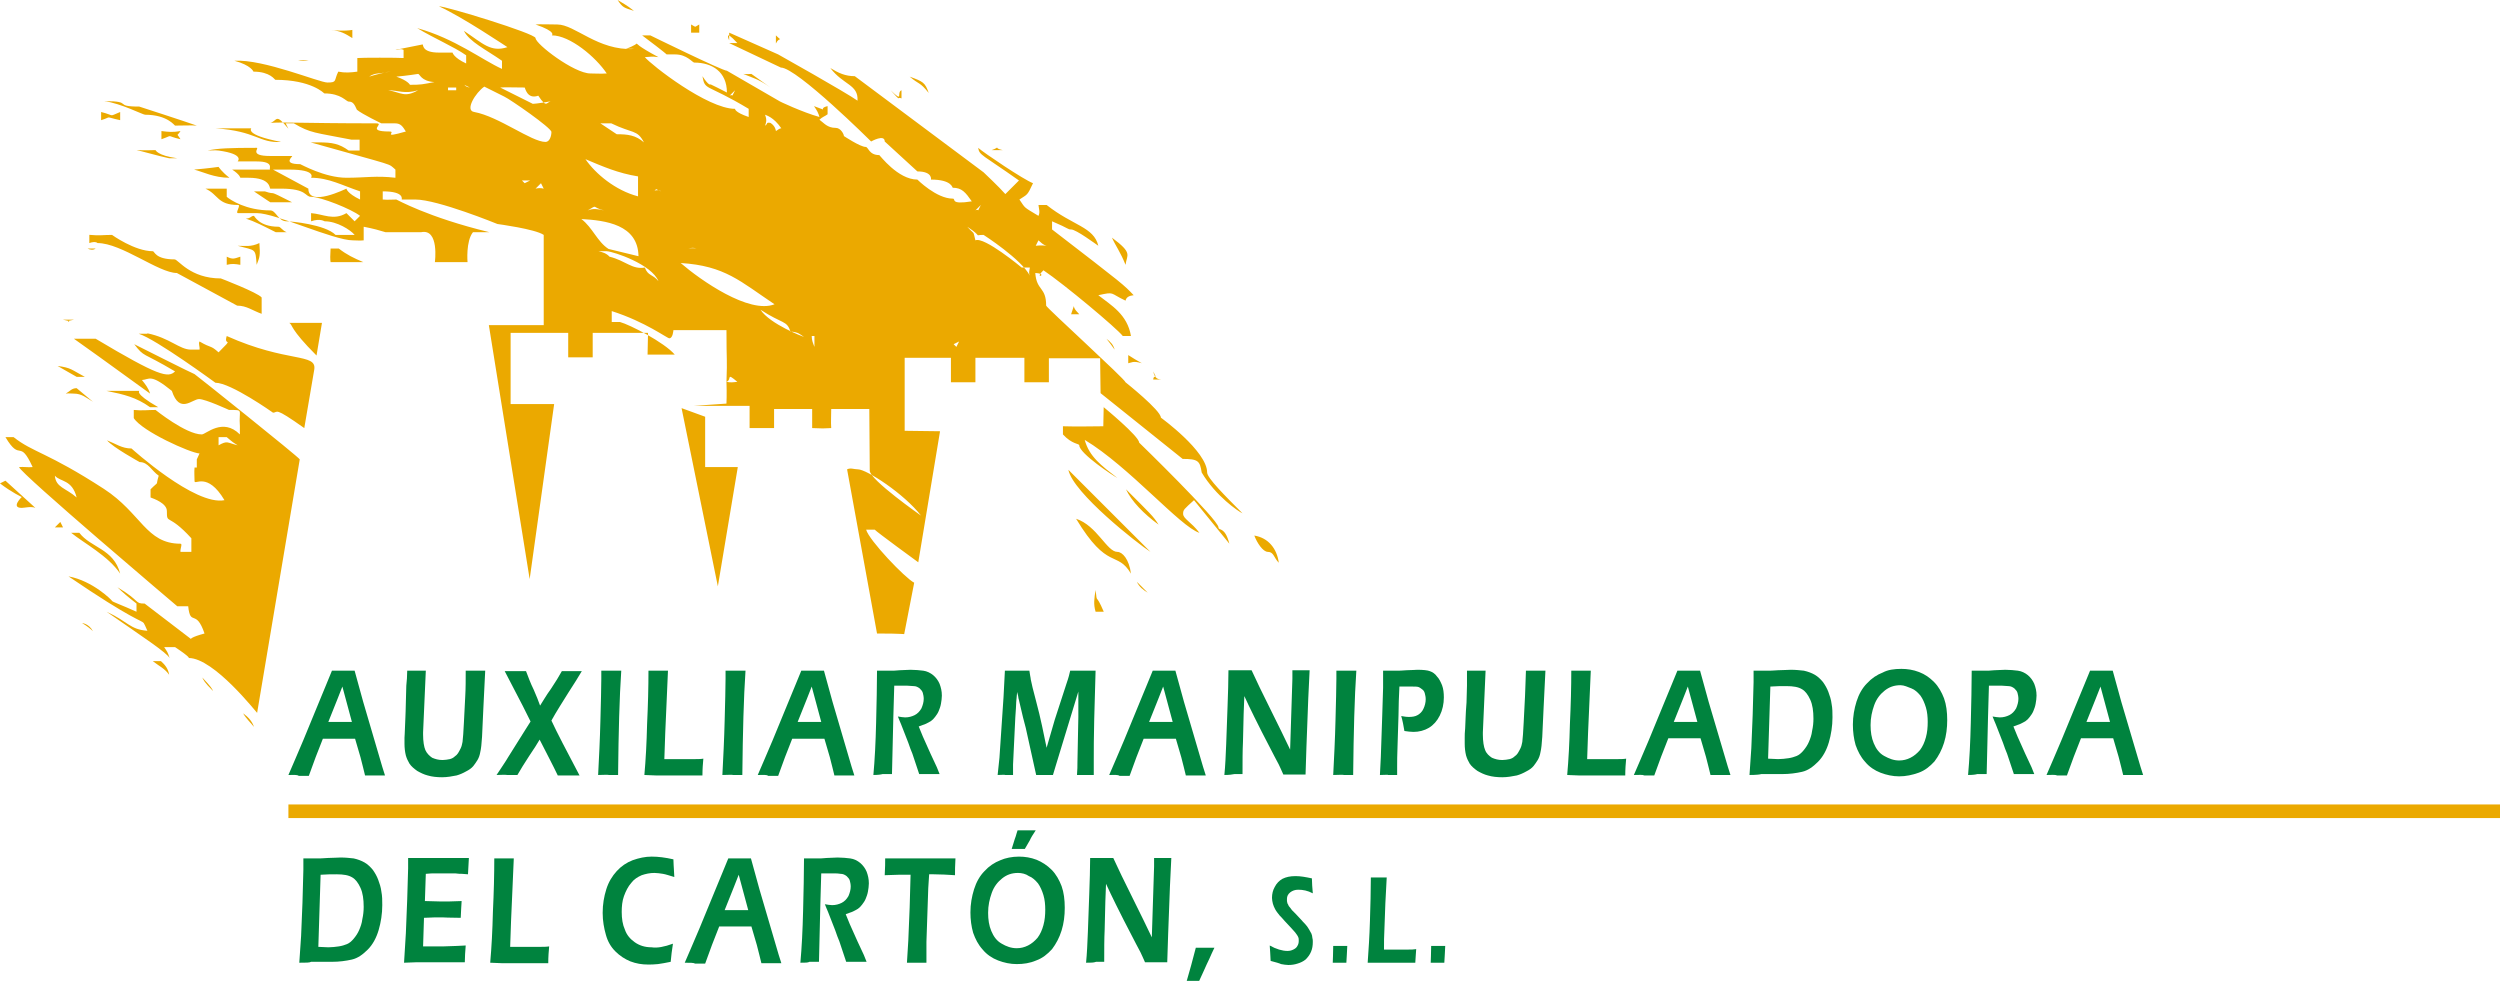 <!--?xml version="1.0" encoding="utf-8"?--><!-- Generator: Adobe Illustrator 27.1.0, SVG Export Plug-In . SVG Version: 6.00 Build 0)  -->
<svg
	version='1.1'
	id='Capa_1'
	xmlns='http://www.w3.org/2000/svg'
	xmlns:xlink='http://www.w3.org/1999/xlink'
	x='0px'
	y='0px'
	viewBox='0 0 551.3 216.3'
	style='enable-background:new 0 0 551.3 216.3;'
	xml:space='preserve'
>
	<style type='text/css'>
		.st0 {
			fill-rule: evenodd;
			clip-rule: evenodd;
			fill: #eba900;
		}
		.st1 {
			fill: #eba900;
		}
		.st2 {
			fill: #00833e;
		}
	</style>
	<g>
		<g>
			<path
				class='st0'
				d='M32.5,73.5c4.9,1,7.1,3.6,9.6,3.6H44c0.1-0.7-0.3-1.3,0-1.8c2.7,1.6,2.3,0.7,4.2,2.4c3.7-3.7,1-1.1,1.8-3.6
			c13.4,6,19.9,3.7,19.3,7.4l-2.2,12.9c-6.9-4.9-5.7-3.4-6.9-3.4c0,0-9.3-6.6-12.7-6.6c0,0-13.1-9.6-16.9-10.8H32.5z M128.2,48.3
			c2.5,1.9,3.5,5,6,6.6l6.6,1.6C140.7,49.5,133.5,48.6,128.2,48.3z M150.1,58c4.4,3.8,15.1,11.3,20.7,9.1
			C163.3,62.1,159.9,58.6,150.1,58z M111.2,21.3l-4.4-2.2c-1.9,1.3-4.4,5.3-2.2,5.6c5.4,1,12.6,6.6,15.7,6.6c0.9,0,1.3-1.3,1.3-2.2
			C121.6,28.2,112.5,21.9,111.2,21.3z M129.1,35.1c3.8,1.6,7.2,3.1,11.6,3.8v4.4C135.7,42,131.3,38.3,129.1,35.1z M118.1,8.4
			c0,1.3,8.5,7.8,12.1,7.8c1.1,0,2.3,0.1,3.6,0c-2.4-3.6-8.1-8.4-12.1-8.4c0,0,1.1-0.8-3.6-2.4c0.8-0.1,3.7,0,4.8,0
			c3.9,0,8.9,5.8,16.9,5.4c-0.4-0.1-1.8,0-1.8,0c2.1-0.8,2.4-1.2,2.4-1.2c0.1,0,0.1,0.5,4.8,3c-1.4-0.1-0.4-0.2-3,0
			c1.4,1.7,13.8,11.4,19.9,11.4c0,0-0.2,0.7,3,1.8v-1.8c-9.5-5.7-9.6-3.9-10.2-7.2c1.5,2.3,1.8,1.8,1.8,1.8s2.7,1.3,3.6,1.8
			c0-4.6-3.3-6.6-7.2-6.6c-0.4,0-1.6-1.8-4.2-1.8H147c0,0-0.2-0.3-5.4-4.2h1.8c0.2,0.1,15.9,7.8,16.9,7.8l11.4,6.6
			c0,0.1,5.4,2.6,9,3.6c-0.2-0.8-0.5-1.4-1.2-2.4c1.7,0.6,2,0.8,2,0.7c0,0-0.3-0.4,1-0.7v1.8c-0.5,0.4-1.2,0.6-1.8,1.2
			c1,0.7,1.7,1.8,3.6,1.8c1.1,0,1.8,1.4,1.8,1.8c0,0,3.6,2.4,4.8,2.4c0.6,0,0.7,1.8,3,1.8c0.1,0,4.1,5.4,8.4,5.4
			c0,0,4.2,4.2,7.8,4.2c0.8,0-0.8,1.4,4.2,0.6c-1.4-2-2.2-3-4.2-3c-0.1,0-0.2-1.8-4.8-1.8c0,0,0.4-1.8-3-1.8l-7.2-6.6c0-1.7-3,0-3,0
			s-16.4-16.3-19.9-16.3l-11.4-5.4h1.8c-3.1-3.4-1.8-0.6-1.8-0.6V7.2l10.8,4.8c0,0,14.8,8.3,17.5,10.2c0.2-3.6-3.1-3.4-6-7.2
			c1.8,1.1,3.3,1.8,5.4,1.8L216.9,38c0,0,3.5,3.3,4.8,4.8l3-3c-8.2-5.8-8.7-5.5-9-7.2c1.4,1.2,10,7,12.1,7.8c-1.3,2.8-1.2,2.4-3,3.6
			c1.4,2,0.7,1.5,4.2,3.6c0.4-0.8,0.1-1.5,0-2.4h1.8c5.8,4.6,10.4,4.8,11.4,9c-0.6-0.4-4.9-3.6-6-3.6c-0.8,0-0.2-0.1-4.2-1.8v1.8
			C248.1,63,247.7,62.7,250,65.1c-0.8,0.1-1.6,0.3-1.8,1.2c-3.6-1.7-2.3-2-6-1.2c2.8,2.2,6.4,4.2,7.2,9h-1.8
			c-1.3-1.7-12.9-11.4-17.5-14.5c-0.8,0.8-0.9,1.1-0.8,1.2c0.2,0.2,1.1-0.5-1-0.6c0.3,4,2.4,3,2.4,7.2c0,0.4,17.5,16.3,17.5,16.9
			c0,0,7.8,6.2,7.8,7.8c0,0,10.2,7.4,10.2,12.1c0,1.2,4,5.2,7.8,9c-0.9-0.4-5.9-3.8-9-9c-0.4-2.5-0.7-3-4.2-3l-18.1-14.5l-0.1-7.7
			h-11.3v5.3h-5.4v-5.4h-10.8v5.4h-5.4v-5.4h-10.2v16.1l7.8,0.1l-4.8,28.9c0,0-9.2-6.7-9.6-7.2H191c0.6,2.3,8.6,10.7,10.6,11.7
			l-2.2,11.3c0,0.1-0.2-0.1-6-0.1l-6.6-36.2c0.8-0.4,1.5,0,2.4,0c1.9,0,10.2,5.4,13.9,10.2c0,0-11.3-7.9-11.3-9.9l-0.1-13.6h-8.4
			c0,2-0.1,2.6,0,4.2c-2.2,0.1-1.3,0.1-4.2,0v-4.2h-8.4v4.2h-5.4v-4.9H153l7.2-0.5c0,0,0.1-2.1,0-4.8c0.9,0.2,1.5,0.1,2.4,0
			c-2.6-2.2-1.1-0.5-2.4,0c0.2-5.5,0-4,0-11.4h-11.7c0,0-0.1,1.8-0.9,1.8c-0.5,0-5.2-3.6-12.7-6v2.4h1.8c2.2,0.6,9.8,4.5,12.1,7.2
			h-6l0.1-4.8l-12.2,0v5.4l-5.4,0v-5.4h-12.7v15.7h9.6l-5.4,38.6l-9-56h12.1V51.8c-1.9-1.3-10.2-2.4-10.2-2.4S96.5,44,91.6,44h-3
			c-0.1,0,0.8-1.8-4.2-1.8V44c1.5,0.1,1.4,0,3,0c0.1,0,6.9,3.9,20.5,7.2h-3.6c-1.6,2-1.2,6.6-1.2,6.6h-7.2c0,0,1-7.4-3-6.6H85
			c-1.3-0.4-2.7-0.8-4.8-1.2v3c-0.9,0.1-1.5,0-2.4,0c-4.2,0-17.1-6-21.1-6h-4.2c-0.7,0,0.7-1.8,0-1.8c-4.6,0-4.3-2.3-7.2-3.6H50v1.8
			c0.8,0.7,4.3,3,9.6,3c1.3,0,1.7,2.4,3.6,2.4c1,0,8.5,0.7,10.8,3h4.2c-0.9-1.1-3.9-3-6.6-3c-0.1,0-1-0.7-3,0V47
			c2.7,0.2,4.9,1.7,7.8,0l1.8,1.8l1.2-1.2c-1.9-1.5-8.7-4.2-10.8-4.2c-1.4,0-0.8-1.8-6.6-1.8h-2.4c-0.2,0,0.2-2.4-4.8-2.4H53
			c0,0-0.1-0.7-1.8-1.8h9c0,0,7.8,4.2,7.8,4.2c0,4.2,8.3,0,8.4,0c0,0,0.1,1,3,2.4v-1.8c-3.9-1.3-6.9-3-10.8-3c0,0,1.3-1.8-4.8-1.8
			h-4.2c-0.5,0,1.2-1.8-3-1.8h-4.2c0,0,1.7-1.6-4.2-2.4c-0.8-0.1-1.6,0-2.4,0c2.2-0.5,5-0.6,10.8-0.6c0.7,0-1.9,1.8,3,1.8h4.8
			c0.4,0-2.4,1.8,1.8,1.8c0.1,0,5.4,3,10.2,3c4.2,0,6.6-0.5,10.8,0v-1.8c-1.8-1.5,0.8-0.5-18.7-6h1.8c3,0,4.5,0.3,6.6,1.8h2.4v-2.4
			h-1.8c-8.1-1.6-9-1.4-12.7-3.6h-1.8l0.6,1.2c-3-3.7-2.3-1.7-4.2-1.2c0.7-0.4,7,0,23.5,0c2.2,0-2.5,1.8,3,1.8c1.6,0-2,1.6,3.6,0
			c-0.7-1.1-1.1-1.8-2.4-1.8h-3c0,0-4.2-2-5.4-3c-0.5-1.1-0.8-1.8-1.8-1.8c-0.6,0-1.6-1.8-5.4-1.8c0,0-2.8-3-10.8-3
			c-0.1,0-1.1-1.8-4.8-1.8c0,0-0.5-1.4-4.2-2.4c6.4-0.4,18.7,4.8,20.5,4.8c2.2,0,1.4-0.4,2.4-2.4c1.5,0.3,2.7,0.2,4.2,0v-3
			c0.8-0.1,9-0.1,10.2,0v-1.8c-0.9-0.4-1,0.1-1.8,0l6-1.2c0.2,0-0.3,1.8,3.6,1.8h3c0,0,0.2,1.1,3,2.4v-1.8c-2.7-1.9-7-3.7-10.8-6
			c8.3,2.3,14.3,7,18.7,9v-1.8c-3.6-2.5-7.2-4.2-8.4-6.6c4.2,2.8,5.9,4.8,9.6,3.6c-0.2-0.1-9.8-6.6-15.1-9
			C98.1,1.3,118.1,7.4,118.1,8.4z M56,160.3c-0.6-0.8-1.7-1.8-2.4-3C54.6,158,55.6,159,56,160.3z M47,152.4c-2-2-2.1-2.4-2.4-3
			C46.6,151.5,46.7,151.8,47,152.4z M33.7,145.8h1.8c0.9,0.8,1.6,1.7,1.8,3C36.3,147.4,35.1,146.9,33.7,145.8z M20.5,139.2
			c-0.6-0.6-1.4-1.2-2.4-1.8C18.1,137.4,19.6,137.5,20.5,139.2z M241.6,130.1c0.4,3.4-0.1,0.3,1.8,4.8h-1.8
			C241.1,133.2,241.3,132,241.6,130.1z M253.1,130.7c-1-0.6-1.9-1.3-2.4-2.4L253.1,130.7z M282,124.1c-1.1-1.1-1.1-2.4-2.4-2.4
			c-1.1,0-2.4-2-3-3.6C279.7,118.6,281.6,121,282,124.1z M15.7,117.5h1.8c2.5,3.3,7.6,3.5,9,9C23.9,122.6,18.4,119.7,15.7,117.5z
			 M13.3,115.1l0.6,1.2h-1.8L13.3,115.1z M246.4,121.7c1.1,0,2.6,1.6,3,4.8c-3.1-5.2-5.1-0.5-12.1-12.1
			C241.9,115.9,244.1,121.7,246.4,121.7z M255.5,115.7c-3.3-2.4-6-5.2-7.2-7.8C253.7,113.3,254.3,113.8,255.5,115.7z M1.2,106
			c0,0,3.4,3.1,6.6,6c-0.9-0.4-2.4,0-3,0c-2.5,0,0-2.4,0-2.4s-2.2-1-4.8-3L1.2,106z M16.9,109.7c-2.4-2.1-4.6-2.2-4.8-4.8
			C13.3,106.3,15.9,105.7,16.9,109.7z M253.7,121.7c-2.8-1.8-17.1-13-18.1-18.1L253.7,121.7z M48.2,96.4H50c1.4,1.2,1.6,1.3,2.4,1.8
			c-2.4-0.6-2.2-1.1-4.2,0V96.4z M155.5,91.9V103h7.2l-4.4,26.3l-8-39.3L155.5,91.9z M243.4,89.8c0,0,7.8,6.4,7.8,7.8
			c0,0,17.5,17,17.5,18.7c0,0.8,1.4-0.3,2.4,3.6c0,0-7.7-9.5-7.8-9.6c-2.2,2-2.4,2.1-2.4,3c0,1.1,1.8,1.8,3.6,4.2
			c-4.2-1.3-15.5-14.6-25.3-20.5c1,3.7,3.7,5.7,7.2,8.4c-0.8-0.4-8.4-5.4-8.4-7.2c0-0.4-1.6-0.2-3.6-2.4V94c1.9,0.1,8.9,0,8.9,0
			S243.4,88.5,243.4,89.8z M30.7,86.2c0.2,0-1.4,0.4,4.2,3.6h-1.8c-3.1-2.2-5.7-2.8-9.6-3.6H30.7z M16.9,85.6c0,0,0.5,0.4,3.6,3
			c-1.5-0.9-2.5-1.8-4.2-1.8c-0.7,0-1.1-0.1-1.8,0C15.4,86.3,15.8,85.6,16.9,85.6z M254.3,81.9c1.1,2,0.1,0.5,0,1.8h1.8
			C255.4,83.6,254.7,83.6,254.3,81.9z M18.7,83.1h-1.8c-1-0.6-2.7-1.5-4.2-2.4C15.7,81.1,15.7,81.5,18.7,83.1z M248.8,78.3
			c1.1,0.7,1.9,1.2,3,1.8c-2-0.6-2.3-0.1-3,0V78.3z M211.5,75.3l-0.6,1.2l-0.6-0.6L211.5,75.3z M21.1,74.7c13.9,8.3,16,8.7,17.5,7.2
			c-7.4-4.4-6.7-3-9-6c0,0,13.1,6.6,13.3,6.6c0.1,0,23,18.3,23.2,18.8l-9.4,55.9c-0.1,0-9.5-12.1-15.1-12.1c0,0,0.6,0-3-2.4h-2.4
			c0.7,1.1,0.7,0.9,1.2,2.4c-0.8-1.3-5.7-4.5-13.9-10.2c4.8,2.2,5.1,3.9,9,4.2c-0.5-1.1-0.6-1.4-0.8-1.7c-0.6-0.7-2.2-0.5-16.6-10.3
			c5.4,1,9.6,5.3,9.6,5.4c0,0.2,2.1,0.9,5.4,2.4v-1.8c-1.8-1.4-3.1-2.5-4.2-3.6c5.2,3.1,3.7,3.6,6,3.6l10.2,7.8c0,0,0-0.4,3-1.2
			c-1.9-5.6-3.1-1.4-3.6-6h-2.4c0,0-34.6-29.3-34.9-30.7c1-0.1,1.9,0.1,3,0c-3-6.5-2.6-0.9-6-6.6H3c4.3,3.4,7.4,3.3,19.9,11.4
			c8.3,5.4,9.3,12.1,16.9,12.1c0.5,0-0.1,1.1,0,1.8h2.4v-3c-5.2-5.7-5.4-2.9-5.4-6c0-1.7-2.8-2.7-3.6-3v-1.8c2.1-2.1,1-0.4,1.8-3
			c-1.6-1.1-2.3-3-4.2-3c0,0-6-3.3-7.2-4.8c2,0.8,3.3,1.8,5.4,1.8c0,0,14,12.7,20.5,11.4c-3.8-6.4-6.6-3.2-6.6-4.2
			c0-1.1-0.1-1.9,0-3H41h2.4v-1.8L44,100c-2-0.1-12.7-4.9-14.5-7.8v-1.8c1.9,0.2,3,0,4.8,0c0,0,6.7,5.4,10.2,5.4
			c0.9,0,4.6-3.8,8.4,0V94c-0.3-3.7,1-3.6-2.4-3.6c0,0-5.2-2.4-6.6-2.4c-1.5,0-4.3,3.4-6-1.8c-4.8-3.9-4.9-2.5-6.6-2.4
			c0.7,0.9,1.4,1.7,1.8,3C23.9,80.1,18,75.9,16.3,74.7H21.1z M245.8,77.1c-0.5-0.7-1-1.4-1.8-2.4C244.9,75.4,245.5,76,245.8,77.1z
			 M179.6,76.5c-0.3-0.8-0.6-1.4-0.6-2.4h0.6V76.5z M71,71.2l-1.2,7.2c-6-6-5.2-6.7-6-7.2H71z M16.3,70.5c-1.1,0.2-1.4,0.3-1.3,0.4
			c0,0.1,1.1,0-1.1-0.4H16.3z M238,69.3h-1.8l0.6-1.8C236.9,68.3,237.7,68.9,238,69.3z M174.3,73.1c1.9,0.2,1.9,0.5,3,1.2
			c-0.1,0-7.5-2.8-9.6-6C172.6,71.5,173.5,70.6,174.3,73.1z M50,56.6c1.4,0.7,1.7,0.4,3,0v1.8c-1.1-0.2-1.9-0.3-3,0V56.6z M132,55.4
			h1.8c1.6,0.1,9.9,2.9,11.4,6.6c-1.3-1.6-2.3-1.1-3-3c-2.8,0.5-4.2-1.5-7.8-2.4C133.8,55.9,132.9,55.6,132,55.4z M72.9,54.8h1.8
			c1.8,1.4,3.3,2.1,5.4,3h-7.2C72.8,57.2,72.8,56.3,72.9,54.8z M21.1,54.8c-0.5,0.4-1.3,0.3-1.8,0H21.1z M153.6,54.8
			c-0.4-0.1-1.2-0.1-1.8,0C152.6,54.6,153,54.6,153.6,54.8z M57.2,53.6c0.2,2.8,0.1,3-0.6,4.8c-0.3-3.7-0.1-3.1-4.2-4.2
			C54.1,54.2,55.3,54.5,57.2,53.6z M229,53c0.6,0.5,1,1,1.8,1.2c-0.9-0.1-1.6-0.1-2.4,0L229,53z M248.2,58.4c-1.1-2.8-2.2-4.2-3-6
			C249.9,55.9,248.5,56.1,248.2,58.4z M19.9,51.8c1.9,0.2,3,0,4.8,0c0,0,5,3.6,9,3.6c0.4,0,0.5,1.8,4.8,1.8c0.8,0,3.4,4.2,10.2,4.2
			c0,0,8.1,3.1,9,4.2v3.6c-2-0.7-3.3-1.8-5.4-1.8l-13.3-7.2c-4,0-12.2-6.6-17.5-6.6c0,0-0.4-0.5-1.8,0V51.8z M216.9,51.8
			c0,0,8.4,5.4,10.2,9c-0.3-0.6-0.1-1.1,0-1.8h-1.8c0,0-8.3-6.9-10.2-6c-0.6-2.4-0.1-1.1-1.8-3C217.1,52.5,214.4,51.8,216.9,51.8z
			 M56,47.6c0.1,0,1.1,2.4,5.4,2.4c0.5,0,0.8,0.8,1.8,1.2h-2.4c-2.8-1.4-4.7-2.4-6.6-3C55.3,48.2,55.3,47.6,56,47.6z M216.3,45.2
			l-0.6,1.2c0-0.2-0.5-0.1-0.6,0L216.3,45.2z M133.2,46.4c-1.4-0.3-2.3-0.5-3.6,0C132,45,130.3,45.7,133.2,46.4z M58.4,42.2
			c3,1-0.1-0.7,6,2.4h-4.8c0,0-0.8-0.5-3.6-2.4H58.4z M145.8,42.2c-2-0.8-0.5-0.5-1.8,0C144.5,41.9,145.3,41.8,145.8,42.2z
			 M119.3,40.4l0.6,1.2c-0.7-0.2-1.4-0.1-1.8,0L119.3,40.4z M115.1,39.8h1.8l-1.2,0.6L115.1,39.8z M48.2,36.8c0,0,0.7,1.1,2.4,2.4
			c-3.4,0-5.8-1.3-7.8-1.8C46.2,37.1,48.2,36.8,48.2,36.8z M134.8,27.2c4.7,2.3,5.7,1.3,7.2,4.2c-1.8-1.6-3.6-1.8-6-1.8l-3.6-2.4
			H134.8z M34.3,33.1c0,0,0.4,1.2,4.8,1.8h-1.8c-2-0.4-6.5-1.7-7.2-1.8C32.5,33.2,32.9,33.1,34.3,33.1z M221.1,33.1h-2.4
			c1.1-0.4,1.2-0.6,1.2-0.6C219.9,32.5,219.7,32.8,221.1,33.1z M39.8,28.9c-0.8,1.3-0.9,0.3,0,1.8c-3.5-0.8-1.3-1-4.2,0v-1.8
			C37.2,29.1,38.1,29.2,39.8,28.9z M55.4,28.3c0.1,0-1.7,1.4,6.6,3c-4.9,0.3-5.4-2.4-14.5-3H55.4z M168.7,25.3
			c0.2,0.1,1.9,0.5,3.6,3c-0.5,0-0.8,0.4-1.2,0.6c0-0.1-0.1-1.1-1.2-1.8c-1.1-0.2-0.5,0.3-1.2,0.6C168.9,27.2,169.2,26.5,168.7,25.3
			z M22.3,24.7c3.2,0.8,1.5,1.1,4.2,0v1.8c-3.7-0.8-1.6-0.8-4.2,0V24.7z M30.7,23.5c0,0,10.2,3.3,12.7,4.2c-0.9-0.1-3.4,0-4.8,0
			c-0.1,0-1.7-2.4-6.6-2.4c-0.5,0-5.3-2.5-9-3C29.6,22.3,24.8,23.5,30.7,23.5z M198.8,19.9v1.8c-1.1-0.5,0.1,1-2.4-1.8
			C199.4,22.8,197.6,20.4,198.8,19.9z M162.1,19.9l-0.6,1.2c0-0.2-0.5-0.1-0.6,0L162.1,19.9z M92.2,19.9c-3,1.7-3.7,0.5-6.6,0
			C87.8,19.9,89.2,20.8,92.2,19.9z M115.7,19.3c0.1,0,0.5,2.7,3,1.8c2,3,1.7,1.3,3,1.2c-0.5,0.1-3.5,0.6-4.2,0.6l-7.2-3.6
			C111.8,19.2,112.6,19.3,115.7,19.3z M100.6,19.3v0.6h-1.8v-0.6H100.6z M103.6,19.3c-0.4-0.1-0.8-0.1-1.2-0.6L103.6,19.3z
			 M200.6,16.9c3,1.1,3.4,1.3,4.2,3.6C202.8,18,202.7,18.7,200.6,16.9z M92.2,16.3c0.4,0,0.6,1.6,3.6,1.8c-2.7,0.5-2.8,0.6-5.4,0.6
			c0,0-0.4-0.9-3-1.8C89.7,16.7,92.2,16.3,92.2,16.3z M165.7,16.3c0,0,1.4,1,4.2,3c-2.7-1.9-3.6-2-6-3
			C164.6,16.4,165.4,16.3,165.7,16.3z M86.2,15.7c-2.4,0.7-3.4,0.2-4.8,1.2C82.6,16.5,85.6,15.8,86.2,15.7z M68.1,13.3
			c-0.9,0.2-1.6,0.2-2.4,0C66.2,13.3,67.1,13.3,68.1,13.3z M171.1,7.8c1.6,1.6,0.8,0.1,0,1.8V7.8z M77.7,6.6v1.8
			c-1.6-1-2.6-1.6-4.8-1.8C73.8,6.7,75.9,6.9,77.7,6.6z M152.4,5.4c1.3,0.7,0.6,0.6,1.8,0v1.8h-1.8V5.4z M139.8,2.4
			c-2.2-0.7-2.5-0.7-3.6-2.4C137.3,0.7,138.2,1.1,139.8,2.4z'
			></path>
			<rect
				x='63.6'
				y='177.4'
				class='st1'
				width='487.7'
				height='3'
			></rect>
			<g>
				<path
					class='st2'
					d='M63.6,170.9c0.9-2.1,2-4.6,3.3-7.7l3.5-8.5c1.1-2.6,2-4.9,2.8-6.8c1.2,0,2,0,2.5,0c0.9,0,1.7,0,2.5,0
				l1.9,6.9l4.2,14.3l0.6,1.9l-2,0c-0.5,0-1.3,0-2.4,0c-0.2-1-0.6-2.3-1-4c-0.5-1.7-0.9-3.1-1.2-4.1h-7.1c-1.1,2.7-2.1,5.4-3.1,8.2
				l-2.2,0C65.5,170.8,64.7,170.9,63.6,170.9z M72.4,159.2h5.2l-2.1-7.8l-1.1,2.8L72.4,159.2z'
				></path>
				<path
					class='st2'
					d='M89.8,147.9c1,0,1.7,0,2.1,0c0.5,0,1.1,0,2,0l-0.6,13.6c0,0.2,0,0.3,0,0.5c0,1.5,0.2,2.7,0.5,3.4
				s0.9,1.3,1.5,1.7c0.7,0.3,1.4,0.5,2.3,0.5c0.5,0,1.1-0.1,1.6-0.2c0.4-0.1,0.8-0.3,1.1-0.6c0.3-0.2,0.5-0.4,0.7-0.7
				c0.2-0.3,0.4-0.7,0.6-1.1c0.2-0.4,0.3-0.9,0.4-1.4c0.1-0.8,0.2-2.2,0.3-4.2l0.3-5.9c0.1-1.7,0.1-3.6,0.1-5.6c1,0,1.8,0,2.3,0l2,0
				l-0.4,8.1l-0.3,6.5c-0.1,1.5-0.2,2.6-0.4,3.4c-0.1,0.6-0.3,1.2-0.6,1.7c-0.3,0.5-0.6,0.9-0.9,1.3c-0.4,0.5-1,0.9-1.6,1.2
				c-0.7,0.4-1.4,0.7-2.1,0.9c-1,0.2-2.1,0.4-3.2,0.4c-1.1,0-2.2-0.1-3.2-0.4c-0.8-0.2-1.6-0.6-2.3-1c-0.7-0.5-1.3-1-1.7-1.6
				c-0.3-0.5-0.6-1.1-0.8-1.8c-0.2-0.8-0.3-1.7-0.3-2.6c0-0.3,0-0.8,0-1.3c0-0.5,0.1-1.2,0.1-2.1l0.1-2.4c0-0.7,0.1-1.8,0.1-3.3
				l0.1-3.7C89.7,150.2,89.8,149.1,89.8,147.9z'
				></path>
				<path
					class='st2'
					d='M109.5,170.9l1-1.5c0.3-0.5,0.9-1.3,1.6-2.5l3.7-5.9l1.2-1.9l-1.7-3.4l-4-7.7c0.9,0,1.7,0,2.5,0
				c0.6,0,1.4,0,2.2,0c0.5,1.3,1,2.7,1.7,4.1c0.6,1.4,1.1,2.6,1.4,3.5c0.6-0.9,1.3-2.2,2.4-3.7c1-1.5,1.8-2.8,2.4-3.9
				c0.7,0,1.5,0,2.2,0c0.5,0,1.2,0,2.2,0c-0.7,1.2-1.7,2.8-3,4.8c-1.3,2.1-2.6,4.1-3.7,6.1c1.2,2.6,3.3,6.6,6.2,12.1
				c-1.1,0-1.8,0-2.3,0c-0.8,0-1.6,0-2.5,0c-0.5-1.1-1.2-2.4-2-4c-0.8-1.6-1.5-2.9-2-3.9c-0.5,0.9-1.3,2.1-2.3,3.6
				c-1,1.5-1.9,3-2.6,4.2c-1,0-1.7,0-2.2,0C111.2,170.8,110.5,170.9,109.5,170.9z'
				></path>
				<path
					class='st2'
					d='M131.9,170.9c0.2-3.9,0.4-7.8,0.5-11.9c0.1-4.1,0.2-7.2,0.2-9.3l0-1.8l2.3,0c0.1,0,0.8,0,2.1,0
				c-0.4,5.9-0.6,13.6-0.7,23l-2,0C133.9,170.8,133.1,170.9,131.9,170.9z'
				></path>
				<path
					class='st2'
					d='M142.1,170.9c0.3-3.4,0.5-7.1,0.6-11.3c0.2-4.2,0.3-8.1,0.3-11.7c0.9,0,1.7,0,2.3,0c0.4,0,1.1,0,2,0
				c-0.1,2-0.2,4.3-0.3,6.9l-0.3,6.8c-0.1,1.9-0.1,3.9-0.2,5.8l2.3,0c2.2,0,3.6,0,4.3,0c0.7,0,1.4,0,2-0.1c-0.1,1.1-0.2,2.3-0.2,3.7
				c-2.4,0-4.4,0-6.1,0l-4.2,0L142.1,170.9z'
				></path>
				<path
					class='st2'
					d='M159.3,170.9c0.2-3.9,0.4-7.8,0.5-11.9c0.1-4.1,0.2-7.2,0.2-9.3l0-1.8l2.3,0c0.1,0,0.8,0,2.1,0
				c-0.4,5.9-0.6,13.6-0.7,23l-2,0C161.3,170.8,160.5,170.9,159.3,170.9z'
				></path>
				<path
					class='st2'
					d='M167.1,170.9c0.9-2.1,2-4.6,3.3-7.7l3.5-8.5c1.1-2.6,2-4.9,2.8-6.8c1.2,0,2,0,2.5,0c0.9,0,1.7,0,2.5,0
				l1.9,6.9l4.2,14.3l0.6,1.9l-2,0c-0.5,0-1.3,0-2.4,0c-0.2-1-0.6-2.3-1-4c-0.5-1.7-0.9-3.1-1.2-4.1h-7.1c-1.1,2.7-2.1,5.4-3.1,8.2
				l-2.2,0C169.1,170.8,168.3,170.9,167.1,170.9z M175.9,159.2h5.2l-2.1-7.8l-1.1,2.8L175.9,159.2z'
				></path>
				<path
					class='st2'
					d='M192.6,170.9c0.3-3.3,0.5-7.2,0.6-11.5s0.2-8.2,0.2-11.5c1.1,0,2,0,2.7,0c0.8,0,1.5,0,2.3-0.1
				c0.8,0,1.5-0.1,2.4-0.1c1,0,2,0.1,2.8,0.2c0.8,0.1,1.6,0.5,2.2,1c0.6,0.5,1.1,1.2,1.4,1.9c0.3,0.8,0.5,1.6,0.5,2.6
				c0,0.6-0.1,1.2-0.2,1.8c-0.1,0.6-0.3,1.1-0.5,1.6s-0.5,0.9-0.8,1.3c-0.3,0.4-0.6,0.7-0.9,0.9c-0.3,0.2-0.7,0.4-1.1,0.6
				c-0.4,0.2-0.9,0.3-1.6,0.6l0.9,2.2c0.3,0.7,0.9,2,1.7,3.8l1.4,3c0.1,0.2,0.3,0.7,0.6,1.5c-1.1,0-1.8,0-2.2,0c-0.4,0-1.2,0-2.3,0
				l-1.5-4.5c-0.3-0.7-0.6-1.5-0.9-2.4l-1.6-4.1c-0.2-0.4-0.4-1-0.7-1.7c0.6,0.1,1.2,0.2,1.6,0.2c0.8,0,1.5-0.2,2.1-0.5
				c0.6-0.3,1.1-0.8,1.5-1.5c0.3-0.7,0.5-1.4,0.5-2.1c0-0.5-0.1-0.9-0.2-1.3s-0.4-0.7-0.7-1c-0.4-0.3-0.8-0.5-1.3-0.5
				s-1-0.1-1.5-0.1c-0.3,0-0.6,0-1.1,0c-0.5,0-1,0-1.7,0l-0.2,6.9l-0.3,12.6l-2.1,0C194.3,170.8,193.6,170.9,192.6,170.9z'
				></path>
				<path
					class='st2'
					d='M220,170.9l0.4-3.8l0.9-13.4l0.3-5.8c1.3,0,2.2,0,2.8,0c0.5,0,1.3,0,2.6,0c0.1,0.9,0.3,1.6,0.3,1.9
				c0.1,0.4,0.2,1,0.4,1.8c0.2,0.8,0.5,1.9,0.8,3.1c0.5,1.8,0.9,3.6,1.3,5.4l1,4.8l1.8-6.2l2.6-8c0.1-0.3,0.2-0.6,0.3-0.9
				s0.3-1,0.5-1.9c1.1,0,2,0,2.9,0c0.6,0,1.4,0,2.7,0c-0.1,3.2-0.2,6.8-0.3,10.7c-0.1,3.9-0.1,6.8-0.1,8.8c0,0.9,0,2.1,0,3.5
				c-0.9,0-1.5,0-1.8,0c-0.5,0-1.1,0-1.9,0c0.1-1.1,0.1-2.1,0.1-2.8l0.2-10c0-1.4,0-2.8,0-4.2l0-1.4l-5,16.4l-0.6,2
				c-0.9,0-1.5,0-1.8,0c-0.4,0-1,0-1.9,0l-2.3-10.4c-0.1-0.4-0.3-1.1-0.6-2.3l-0.8-3.4c-0.1-0.3-0.1-0.6-0.2-0.8
				c0-0.2-0.1-0.7-0.3-1.4l-0.2,2.2c0,0.7-0.1,1.8-0.2,3.4l-0.5,10.4c0,0.5,0,1.3,0,2.3l-1.7,0C221.5,170.8,220.9,170.9,220,170.9z'
				></path>
				<path
					class='st2'
					d='M244.6,170.9c0.9-2.1,2-4.6,3.3-7.7l3.5-8.5c1.1-2.6,2-4.9,2.8-6.8c1.2,0,2,0,2.5,0c0.9,0,1.7,0,2.5,0
				l1.9,6.9l4.2,14.3l0.6,1.9l-2,0c-0.5,0-1.3,0-2.4,0c-0.2-1-0.6-2.3-1-4c-0.5-1.7-0.9-3.1-1.2-4.1h-7.1c-1.1,2.7-2.1,5.4-3.1,8.2
				l-2.2,0C246.5,170.8,245.7,170.9,244.6,170.9z M253.4,159.2h5.2l-2.1-7.8l-1.1,2.8L253.4,159.2z'
				></path>
				<path
					class='st2'
					d='M270,170.9c0.2-2,0.3-4.3,0.4-6.8l0.3-8.3c0.1-3,0.2-5.6,0.2-8c1,0,1.9,0,2.7,0c0.5,0,1.3,0,2.4,0
				c1,2.2,2.4,5.1,4.2,8.7c1.8,3.6,3.2,6.5,4.3,8.8l0.5-15.6c0-0.4,0-1,0-1.9c0.8,0,1.5,0,1.9,0c0.2,0,0.8,0,1.9,0l-0.3,6.2
				l-0.4,10.6l-0.2,6.2c-0.9,0-1.7,0-2.4,0c-0.5,0-1.4,0-2.5,0c-0.4-1-0.8-1.7-1-2.2c-0.4-0.7-1.2-2.3-2.4-4.6
				c-0.8-1.5-1.8-3.5-3-5.9c-0.9-1.8-1.6-3.3-2.2-4.6c-0.1,1.8-0.2,5.2-0.3,10.1c-0.1,2-0.1,4.4-0.1,7.1c-0.8,0-1.5,0-1.8,0
				C271.7,170.8,271.1,170.9,270,170.9z'
				></path>
				<path
					class='st2'
					d='M294,170.9c0.2-3.9,0.4-7.8,0.5-11.9c0.1-4.1,0.2-7.2,0.2-9.3l0-1.8l2.3,0c0.1,0,0.8,0,2.1,0
				c-0.4,5.9-0.6,13.6-0.7,23l-2,0C296,170.8,295.2,170.9,294,170.9z'
				></path>
				<path
					class='st2'
					d='M304.3,170.9l0.2-4l0.3-8.8l0.2-6.4c0-0.6,0-1.2,0-1.8c0-0.4,0-1.1,0-2c1.2,0,2.1,0,2.8,0
				c0.6,0,1.4,0,2.4-0.1c1,0,1.8-0.1,2.4-0.1c1.2,0,2.2,0.1,2.7,0.3c0.6,0.2,1.2,0.6,1.6,1.2c0.5,0.5,0.8,1.2,1.1,1.9
				c0.3,0.8,0.4,1.7,0.4,2.7c0,1.4-0.3,2.8-0.9,4c-0.6,1.2-1.4,2.1-2.4,2.7c-1,0.6-2.2,0.9-3.4,0.9c-0.6,0-1.3-0.1-2-0.2
				c-0.2-1.2-0.4-2.3-0.7-3.3c0.6,0.1,1.1,0.2,1.7,0.2c0.7,0,1.4-0.1,1.9-0.4c0.5-0.3,1-0.7,1.3-1.4c0.3-0.6,0.5-1.4,0.5-2.1
				c0-0.5-0.1-0.9-0.2-1.3s-0.3-0.7-0.6-0.9c-0.3-0.2-0.5-0.4-0.8-0.5c-0.3-0.1-0.8-0.1-1.3-0.1c-0.5,0-1,0-1.5,0c-0.5,0-1,0-1.4,0
				c-0.1,2.2-0.2,4.3-0.2,6.3l-0.2,6.4c-0.1,2.3-0.1,4-0.1,5c0,0.4,0,1,0,1.8l-2,0C306.1,170.8,305.4,170.9,304.3,170.9z'
				></path>
				<path
					class='st2'
					d='M323.5,147.9c1,0,1.7,0,2.1,0c0.5,0,1.1,0,2,0l-0.6,13.6c0,0.2,0,0.3,0,0.5c0,1.5,0.2,2.7,0.5,3.4
				c0.3,0.8,0.9,1.3,1.5,1.7c0.7,0.3,1.4,0.5,2.3,0.5c0.5,0,1.1-0.1,1.6-0.2c0.4-0.1,0.8-0.3,1.1-0.6c0.3-0.2,0.5-0.4,0.7-0.7
				c0.2-0.3,0.4-0.7,0.6-1.1c0.2-0.4,0.3-0.9,0.4-1.4c0.1-0.8,0.2-2.2,0.3-4.2l0.3-5.9c0.1-1.7,0.1-3.6,0.2-5.6c1,0,1.8,0,2.3,0l2,0
				l-0.4,8.1l-0.3,6.5c-0.1,1.5-0.2,2.6-0.4,3.4c-0.1,0.6-0.3,1.2-0.6,1.7c-0.3,0.5-0.6,0.9-0.9,1.3c-0.4,0.5-1,0.9-1.6,1.2
				c-0.7,0.4-1.4,0.7-2.1,0.9c-1,0.2-2.1,0.4-3.2,0.4c-1.1,0-2.2-0.1-3.2-0.4c-0.8-0.2-1.6-0.6-2.3-1c-0.7-0.5-1.3-1-1.7-1.6
				c-0.3-0.5-0.6-1.1-0.8-1.8c-0.2-0.8-0.3-1.7-0.3-2.6c0-0.3,0-0.8,0-1.3c0-0.5,0-1.2,0.1-2.1l0.1-2.4c0-0.7,0.1-1.8,0.2-3.3
				l0.1-3.7C323.5,150.2,323.5,149.1,323.5,147.9z'
				></path>
				<path
					class='st2'
					d='M345.6,170.9c0.3-3.4,0.5-7.1,0.6-11.3c0.2-4.2,0.3-8.1,0.3-11.7c0.9,0,1.7,0,2.3,0c0.4,0,1.1,0,2,0
				c-0.1,2-0.2,4.3-0.3,6.9l-0.3,6.8c-0.1,1.9-0.1,3.9-0.2,5.8l2.3,0c2.2,0,3.6,0,4.3,0c0.7,0,1.4,0,2-0.1c-0.1,1.1-0.2,2.3-0.2,3.7
				c-2.4,0-4.4,0-6.1,0l-4.2,0L345.6,170.9z'
				></path>
				<path
					class='st2'
					d='M360.3,170.9c0.9-2.1,2-4.6,3.3-7.7l3.5-8.5c1.1-2.6,2-4.9,2.8-6.8c1.2,0,2,0,2.5,0c0.9,0,1.7,0,2.5,0
				l1.9,6.9L381,169l0.6,1.9l-2,0c-0.5,0-1.3,0-2.4,0c-0.2-1-0.6-2.3-1-4c-0.5-1.7-0.9-3.1-1.2-4.1h-7.1c-1.1,2.7-2.1,5.4-3.1,8.2
				l-2.2,0C362.2,170.8,361.5,170.9,360.3,170.9z M369.1,159.2h5.2l-2.1-7.8l-1.1,2.8L369.1,159.2z'
				></path>
				<path
					class='st2'
					d='M385.8,170.9l0.4-5.9l0.3-7.3l0.2-7.3c0-0.3,0-1.2,0-2.5c1,0,1.9,0,2.8,0c0.7,0,1.5,0,2.6-0.1
				c1.1,0,2-0.1,2.8-0.1c1.1,0,2,0.1,2.9,0.2c0.9,0.2,1.7,0.5,2.4,0.9c0.7,0.4,1.3,1,1.8,1.6c0.5,0.7,0.9,1.4,1.2,2.2
				c0.3,0.8,0.6,1.7,0.7,2.6c0.2,1,0.2,2,0.2,3c0,1.9-0.3,3.8-0.8,5.5c-0.5,1.7-1.3,3.2-2.4,4.3c-1.1,1.1-2.2,1.9-3.5,2.2
				c-1.3,0.3-2.8,0.5-4.4,0.5l-4.6,0C388.1,170.8,387.2,170.9,385.8,170.9z M389.9,167.3c0.7,0,1.5,0.1,2.2,0.1
				c0.8,0,1.6-0.1,2.3-0.2c0.7-0.1,1.3-0.3,1.8-0.5c0.5-0.2,1-0.6,1.5-1.2c0.5-0.6,0.9-1.2,1.2-1.9s0.6-1.5,0.7-2.4
				c0.2-0.9,0.3-1.8,0.3-2.7c0-1.7-0.2-3.1-0.7-4.2c-0.5-1.1-1.1-1.9-1.8-2.3c-0.8-0.5-1.9-0.7-3.5-0.7c-1,0-2.2,0-3.5,0.1
				L389.9,167.3z'
				></path>
				<path
					class='st2'
					d='M419.3,147.5c1.3,0,2.6,0.2,3.9,0.7s2.3,1.2,3.3,2.2c1,1,1.7,2.3,2.2,3.6c0.5,1.4,0.7,3,0.7,4.8
				c0,1.7-0.2,3.4-0.7,5c-0.5,1.6-1.2,2.9-2.1,4.1c-1,1.1-2.1,2-3.5,2.5s-2.8,0.8-4.3,0.8c-1.4,0-2.8-0.3-4.1-0.8s-2.5-1.3-3.4-2.4
				c-1-1.1-1.6-2.3-2.1-3.7c-0.4-1.4-0.6-2.9-0.6-4.5c0-1.8,0.3-3.5,0.8-5.1c0.5-1.6,1.3-3,2.3-4c1-1.1,2.2-1.9,3.5-2.4
				C416.3,147.7,417.7,147.5,419.3,147.5z M419.1,151.1c-1.4,0-2.5,0.4-3.5,1.2c-1,0.8-1.8,1.8-2.3,3.2c-0.5,1.4-0.8,2.8-0.8,4.4
				c0,1.5,0.2,2.8,0.7,4s1.2,2.2,2.3,2.8s2.1,1,3.3,1c0.9,0,1.7-0.2,2.5-0.6c0.8-0.4,1.5-1,2.1-1.7c0.6-0.8,1-1.7,1.3-2.8
				c0.3-1.1,0.4-2.2,0.4-3.4c0-1.1-0.1-2.2-0.4-3.2c-0.3-1-0.7-1.9-1.2-2.6c-0.6-0.7-1.2-1.3-2-1.6S419.9,151.1,419.1,151.1z'
				></path>
				<path
					class='st2'
					d='M434,170.9c0.3-3.3,0.5-7.2,0.6-11.5c0.1-4.3,0.2-8.2,0.2-11.5c1.1,0,2,0,2.7,0c0.8,0,1.5,0,2.3-0.1
				c0.8,0,1.5-0.1,2.4-0.1c1,0,2,0.1,2.8,0.2c0.8,0.1,1.6,0.5,2.2,1c0.6,0.5,1.1,1.2,1.4,1.9c0.3,0.8,0.5,1.6,0.5,2.6
				c0,0.6-0.1,1.2-0.2,1.8c-0.1,0.6-0.3,1.1-0.5,1.6c-0.2,0.5-0.5,0.9-0.8,1.3c-0.3,0.4-0.6,0.7-0.9,0.9c-0.3,0.2-0.7,0.4-1.1,0.6
				c-0.4,0.2-0.9,0.3-1.6,0.6l0.9,2.2c0.3,0.7,0.9,2,1.7,3.8l1.4,3c0.1,0.2,0.3,0.7,0.6,1.5c-1.1,0-1.8,0-2.2,0c-0.4,0-1.2,0-2.3,0
				l-1.5-4.5c-0.3-0.7-0.6-1.5-0.9-2.4l-1.6-4.1c-0.2-0.4-0.4-1-0.7-1.7c0.6,0.1,1.2,0.2,1.6,0.2c0.8,0,1.5-0.2,2.1-0.5
				c0.6-0.3,1.1-0.8,1.5-1.5c0.3-0.7,0.5-1.4,0.5-2.1c0-0.5-0.1-0.9-0.2-1.3s-0.4-0.7-0.7-1c-0.4-0.3-0.8-0.5-1.3-0.5
				s-1-0.1-1.5-0.1c-0.3,0-0.6,0-1.1,0c-0.5,0-1,0-1.7,0l-0.2,6.9l-0.3,12.6l-2.1,0C435.7,170.8,435.1,170.9,434,170.9z'
				></path>
				<path
					class='st2'
					d='M451.3,170.9c0.9-2.1,2-4.6,3.3-7.7l3.5-8.5c1.1-2.6,2-4.9,2.8-6.8c1.2,0,2,0,2.5,0c0.9,0,1.7,0,2.5,0
				l1.9,6.9L472,169l0.6,1.9l-2,0c-0.5,0-1.3,0-2.4,0c-0.2-1-0.6-2.3-1-4c-0.5-1.7-0.9-3.1-1.2-4.1h-7.1c-1.1,2.7-2.1,5.4-3.1,8.2
				l-2.2,0C453.2,170.8,452.4,170.9,451.3,170.9z M460.1,159.2h5.2l-2.1-7.8l-1.1,2.8L460.1,159.2z'
				></path>
				<path
					class='st2'
					d='M66,212.3l0.4-5.9l0.3-7.3l0.2-7.3c0-0.3,0-1.2,0-2.5c1,0,1.9,0,2.8,0c0.7,0,1.5,0,2.6-0.1
				c1.1,0,2-0.1,2.8-0.1c1.1,0,2,0.1,2.9,0.2c0.9,0.2,1.7,0.5,2.4,0.9c0.7,0.4,1.3,1,1.8,1.6c0.5,0.7,0.9,1.4,1.2,2.2
				c0.3,0.8,0.6,1.7,0.7,2.6c0.2,1,0.2,2,0.2,3c0,1.9-0.3,3.8-0.8,5.5c-0.5,1.7-1.3,3.2-2.4,4.3c-1.1,1.1-2.2,1.9-3.5,2.2
				c-1.3,0.3-2.8,0.5-4.4,0.5l-4.6,0C68.3,212.3,67.5,212.3,66,212.3z M70.2,208.8c0.7,0,1.5,0.1,2.2,0.1c0.8,0,1.6-0.1,2.3-0.2
				c0.7-0.1,1.3-0.3,1.8-0.5c0.5-0.2,1-0.6,1.5-1.2c0.5-0.6,0.9-1.2,1.2-1.9c0.3-0.7,0.6-1.5,0.7-2.4c0.2-0.9,0.3-1.8,0.3-2.7
				c0-1.7-0.2-3.1-0.7-4.2c-0.5-1.1-1.1-1.9-1.8-2.3c-0.8-0.5-1.9-0.7-3.5-0.7c-1,0-2.2,0-3.5,0.1L70.2,208.8z'
				></path>
				<path
					class='st2'
					d='M89.1,212.3l0.4-6.5l0.3-7.5l0.2-6.8v-2.3c2.2,0,4.5,0,6.9,0l2.6,0l3.9,0l-0.2,3.6l-1.3-0.1
				c-0.4,0-0.8,0-1.5-0.1c-0.6,0-1.3,0-1.9,0c-1.4,0-2.3,0-2.7,0c-0.4,0-1,0-1.9,0.1l-0.2,6c1.2,0,2.5,0.1,3.7,0.1
				c0.9,0,2.3,0,4.4-0.1c-0.1,1-0.1,2.2-0.2,3.7c-2.4,0-3.8-0.1-4.1-0.1c-1.1,0-2.4,0-4,0.1l-0.2,6.3l1.5,0c0.4,0,1.4,0,3,0l2.9-0.1
				l2-0.1c-0.1,1.3-0.2,2.5-0.2,3.7c-2.3,0-4.4,0-6.3,0l-4.4,0L89.1,212.3z'
				></path>
				<path
					class='st2'
					d='M108.1,212.3c0.3-3.4,0.5-7.1,0.6-11.3c0.2-4.2,0.3-8.1,0.3-11.7c0.9,0,1.7,0,2.3,0c0.4,0,1.1,0,2,0
				c-0.1,2-0.2,4.3-0.3,6.9l-0.3,6.8c-0.1,1.9-0.1,3.9-0.2,5.8l2.3,0c2.2,0,3.6,0,4.3,0c0.7,0,1.4,0,2-0.1c-0.1,1.1-0.2,2.3-0.2,3.7
				c-2.4,0-4.4,0-6.1,0l-4.2,0L108.1,212.3z'
				></path>
				<path
					class='st2'
					d='M148.4,208.1c-0.2,1.3-0.4,2.7-0.5,4c-1,0.2-2,0.4-2.8,0.5c-0.9,0.1-1.6,0.1-2.2,0.1c-1.3,0-2.6-0.2-3.9-0.7
				c-1.2-0.5-2.3-1.2-3.3-2.2c-1-1-1.7-2.2-2.1-3.7c-0.4-1.4-0.7-3-0.7-4.8c0-1.9,0.3-3.6,0.8-5.2c0.5-1.6,1.3-2.9,2.3-4
				c1-1.1,2.2-1.9,3.5-2.4c1.4-0.5,2.8-0.8,4.2-0.8c1.5,0,3,0.2,4.8,0.6c0,1,0.1,1.7,0.1,2.1l0.1,1.8c-1-0.3-1.9-0.6-2.5-0.7
				c-0.7-0.1-1.3-0.2-1.9-0.2c-1,0-1.9,0.2-2.8,0.5c-0.9,0.4-1.7,0.9-2.3,1.7c-0.7,0.8-1.2,1.8-1.6,2.9s-0.5,2.3-0.5,3.5
				c0,1.5,0.2,2.8,0.7,3.9c0.4,1.2,1.2,2.1,2.2,2.8c1,0.7,2.2,1.1,3.7,1.1C144.9,209.1,146.5,208.8,148.4,208.1z'
				></path>
				<path
					class='st2'
					d='M151,212.3c0.9-2.1,2-4.6,3.3-7.7l3.5-8.5c1.1-2.6,2-4.9,2.8-6.8c1.2,0,2,0,2.5,0c0.9,0,1.7,0,2.5,0l1.9,6.9
				l4.2,14.3l0.6,1.9l-2,0c-0.5,0-1.3,0-2.4,0c-0.2-1-0.6-2.3-1-4c-0.5-1.7-0.9-3.1-1.2-4.1h-7.1c-1.1,2.7-2.1,5.4-3.1,8.2l-2.2,0
				C153,212.3,152.2,212.3,151,212.3z M159.8,200.7h5.2l-2.1-7.8l-1.1,2.8L159.8,200.7z'
				></path>
				<path
					class='st2'
					d='M176.5,212.3c0.3-3.3,0.5-7.2,0.6-11.5c0.1-4.3,0.2-8.2,0.2-11.5c1.1,0,2,0,2.7,0c0.8,0,1.5,0,2.3-0.1
				c0.8,0,1.5-0.1,2.4-0.1c1,0,2,0.1,2.8,0.2c0.8,0.1,1.6,0.5,2.2,1c0.6,0.5,1.1,1.2,1.4,1.9c0.3,0.8,0.5,1.6,0.5,2.6
				c0,0.6-0.1,1.2-0.2,1.8c-0.1,0.6-0.3,1.1-0.5,1.6c-0.2,0.5-0.5,0.9-0.8,1.3c-0.3,0.4-0.6,0.7-0.9,0.9c-0.3,0.2-0.7,0.4-1.1,0.6
				c-0.4,0.2-0.9,0.3-1.6,0.6l0.9,2.2c0.3,0.7,0.9,2,1.7,3.8l1.4,3c0.1,0.2,0.3,0.7,0.6,1.5c-1.1,0-1.8,0-2.2,0c-0.4,0-1.2,0-2.3,0
				l-1.5-4.5c-0.3-0.7-0.6-1.5-0.9-2.4l-1.6-4.1c-0.2-0.4-0.4-1-0.7-1.7c0.6,0.1,1.2,0.2,1.6,0.2c0.8,0,1.5-0.2,2.1-0.5
				c0.6-0.3,1.1-0.8,1.5-1.5c0.3-0.7,0.5-1.4,0.5-2.1c0-0.5-0.1-0.9-0.2-1.3c-0.1-0.4-0.4-0.7-0.7-1c-0.4-0.3-0.8-0.5-1.3-0.5
				c-0.5-0.1-1-0.1-1.5-0.1c-0.3,0-0.6,0-1.1,0c-0.5,0-1,0-1.7,0l-0.2,6.9l-0.3,12.6l-2.1,0C178.2,212.3,177.5,212.3,176.5,212.3z'
				></path>
				<path
					class='st2'
					d='M200,212.3l0.3-4.9l0.3-7.3l0.2-7.2h-0.9l-0.9,0l-0.8,0l-3.1,0.1c0.1-1.6,0.1-2.8,0.1-3.7c2.6,0,5.3,0,8.1,0
				l4.8,0l2.6,0c-0.1,1.6-0.1,2.8-0.1,3.7c-1.6-0.1-3.2-0.2-4.7-0.2h-1l-0.2,3.1l-0.4,11.8l0,2c0,0.8,0,1.7,0,2.6l-2.1,0
				C202,212.3,201.3,212.3,200,212.3z'
				></path>
				<path
					class='st2'
					d='M224.7,188.9c1.3,0,2.6,0.2,3.9,0.7c1.2,0.5,2.3,1.2,3.3,2.2c1,1,1.7,2.3,2.2,3.6c0.5,1.4,0.7,3,0.7,4.8
				c0,1.7-0.2,3.4-0.7,5c-0.5,1.6-1.2,2.9-2.1,4.1c-1,1.1-2.1,2-3.5,2.5c-1.4,0.6-2.8,0.8-4.3,0.8c-1.4,0-2.8-0.3-4.1-0.8
				c-1.3-0.5-2.5-1.3-3.4-2.4c-1-1.1-1.6-2.3-2.1-3.7c-0.4-1.4-0.6-2.9-0.6-4.5c0-1.8,0.3-3.5,0.8-5.1c0.5-1.6,1.3-3,2.3-4
				c1-1.1,2.2-1.9,3.5-2.4C221.7,189.2,223.2,188.9,224.7,188.9z M224.5,192.5c-1.4,0-2.5,0.4-3.5,1.2c-1,0.8-1.8,1.8-2.3,3.2
				c-0.5,1.4-0.8,2.8-0.8,4.4c0,1.5,0.2,2.8,0.7,4s1.2,2.2,2.3,2.8c1,0.6,2.1,1,3.3,1c0.9,0,1.7-0.2,2.5-0.6c0.8-0.4,1.5-1,2.1-1.7
				c0.6-0.8,1-1.7,1.3-2.8c0.3-1.1,0.4-2.2,0.4-3.4c0-1.1-0.1-2.2-0.4-3.2c-0.3-1-0.7-1.9-1.2-2.6c-0.6-0.7-1.2-1.3-2-1.6
				C226.2,192.7,225.3,192.5,224.5,192.5z M223.1,187.2l0.5-1.6c0.1-0.3,0.2-0.7,0.4-1.2c0.1-0.5,0.3-0.9,0.4-1.3c0.7,0,1.4,0,2,0
				c0.5,0,1.2,0,2,0c-0.6,0.9-1.1,1.7-1.3,2.2l-1.1,1.9c-0.5,0-1,0-1.5,0C224.1,187.2,223.6,187.2,223.1,187.2z'
				></path>
				<path
					class='st2'
					d='M239.5,212.3c0.2-2,0.3-4.3,0.4-6.8l0.3-8.3c0.1-3,0.2-5.6,0.2-8c1,0,1.9,0,2.7,0c0.5,0,1.3,0,2.4,0
				c1,2.2,2.4,5.1,4.2,8.7c1.8,3.6,3.2,6.5,4.3,8.8l0.5-15.6c0-0.4,0-1,0-1.9c0.8,0,1.5,0,1.9,0c0.2,0,0.8,0,1.9,0l-0.3,6.2
				l-0.4,10.6l-0.2,6.2c-0.9,0-1.7,0-2.4,0c-0.5,0-1.4,0-2.5,0c-0.4-1-0.8-1.7-1-2.2c-0.4-0.7-1.2-2.3-2.4-4.6
				c-0.8-1.5-1.8-3.5-3-5.9c-0.9-1.8-1.6-3.3-2.2-4.6c-0.1,1.8-0.2,5.2-0.3,10.1c-0.1,2-0.1,4.4-0.1,7.1c-0.8,0-1.5,0-1.8,0
				C241.2,212.3,240.5,212.3,239.5,212.3z'
				></path>
				<path
					class='st2'
					d='M261.7,216.3c0.6-2.1,1.3-4.5,2-7.3c1,0,1.7,0,2.1,0c0.3,0,1,0,2,0c-0.4,0.8-0.7,1.5-1.1,2.4
				c-0.4,0.8-0.8,1.7-1.2,2.6c-0.4,0.9-0.8,1.7-1.1,2.4c-0.6,0-1,0-1.3,0C262.7,216.3,262.3,216.3,261.7,216.3z'
				></path>
				<path
					class='st2'
					d='M280.2,211.9c-0.1-1.4-0.1-2.5-0.2-3.4c1.4,0.8,2.8,1.2,3.9,1.2c0.5,0,0.9-0.1,1.3-0.3
				c0.4-0.2,0.7-0.4,0.9-0.8c0.2-0.3,0.3-0.7,0.3-1.1c0-0.3,0-0.6-0.1-0.8c-0.1-0.3-0.4-0.7-0.7-1.1c-0.4-0.5-1.2-1.3-2.3-2.5
				c-0.5-0.6-0.9-1-1.1-1.2c-0.4-0.5-0.8-1-1-1.4c-0.2-0.4-0.4-0.8-0.5-1.2c-0.1-0.4-0.2-0.9-0.2-1.3c0-0.9,0.2-1.7,0.6-2.4
				c0.4-0.8,1-1.4,1.7-1.8c0.8-0.4,1.7-0.6,2.9-0.6c1.1,0,2.2,0.2,3.6,0.5c0,1,0.1,2.1,0.2,3.3c-1.1-0.6-2.2-0.8-3.2-0.8
				c-0.7,0-1.3,0.2-1.8,0.6c-0.5,0.4-0.7,0.9-0.7,1.4c0,0.1,0,0.3,0,0.5c0,0.2,0.1,0.3,0.1,0.5c0.1,0.2,0.2,0.3,0.3,0.6
				c0.2,0.2,0.4,0.5,0.7,0.9c0.3,0.3,0.6,0.6,0.8,0.8l1.4,1.5c0.3,0.4,0.7,0.7,0.9,1c0.3,0.3,0.5,0.7,0.7,1c0.2,0.3,0.3,0.6,0.5,0.9
				c0.1,0.3,0.2,0.6,0.2,0.9c0.1,0.3,0.1,0.6,0.1,0.9c0,0.8-0.1,1.5-0.4,2.2c-0.3,0.7-0.7,1.2-1.2,1.7c-0.5,0.4-1.1,0.7-1.8,0.9
				c-0.6,0.2-1.3,0.3-2,0.3c-0.5,0-1-0.1-1.6-0.2C282.1,212.4,281.3,212.2,280.2,211.9z'
				></path>
				<path
					class='st2'
					d='M293.9,212.3c0-0.7,0.1-1.9,0.1-3.7l1.7,0c0.1,0,0.6,0,1.4,0c0,0.7-0.1,1.3-0.1,2l-0.1,1.7l-1.4,0
				C295.5,212.3,294.9,212.3,293.9,212.3z'
				></path>
				<path
					class='st2'
					d='M301.6,212.3c0.2-2.8,0.4-5.8,0.5-9.2c0.1-3.4,0.2-6.6,0.2-9.6c0.8,0,1.4,0,1.9,0c0.3,0,0.9,0,1.6,0
				c-0.1,1.7-0.2,3.5-0.3,5.7l-0.2,5.5c-0.1,1.6-0.1,3.2-0.1,4.7l1.9,0c1.8,0,3,0,3.5,0c0.6,0,1.1,0,1.7-0.1c-0.1,0.9-0.1,1.9-0.2,3
				c-1.9,0-3.6,0-5,0l-3.5,0L301.6,212.3z'
				></path>
				<path
					class='st2'
					d='M315.5,212.3c0-0.7,0.1-1.9,0.1-3.7l1.7,0c0.1,0,0.6,0,1.4,0c0,0.7-0.1,1.3-0.1,2l-0.1,1.7l-1.4,0
				C317.1,212.3,316.5,212.3,315.5,212.3z'
				></path>
			</g>
		</g>
	</g>
</svg>
